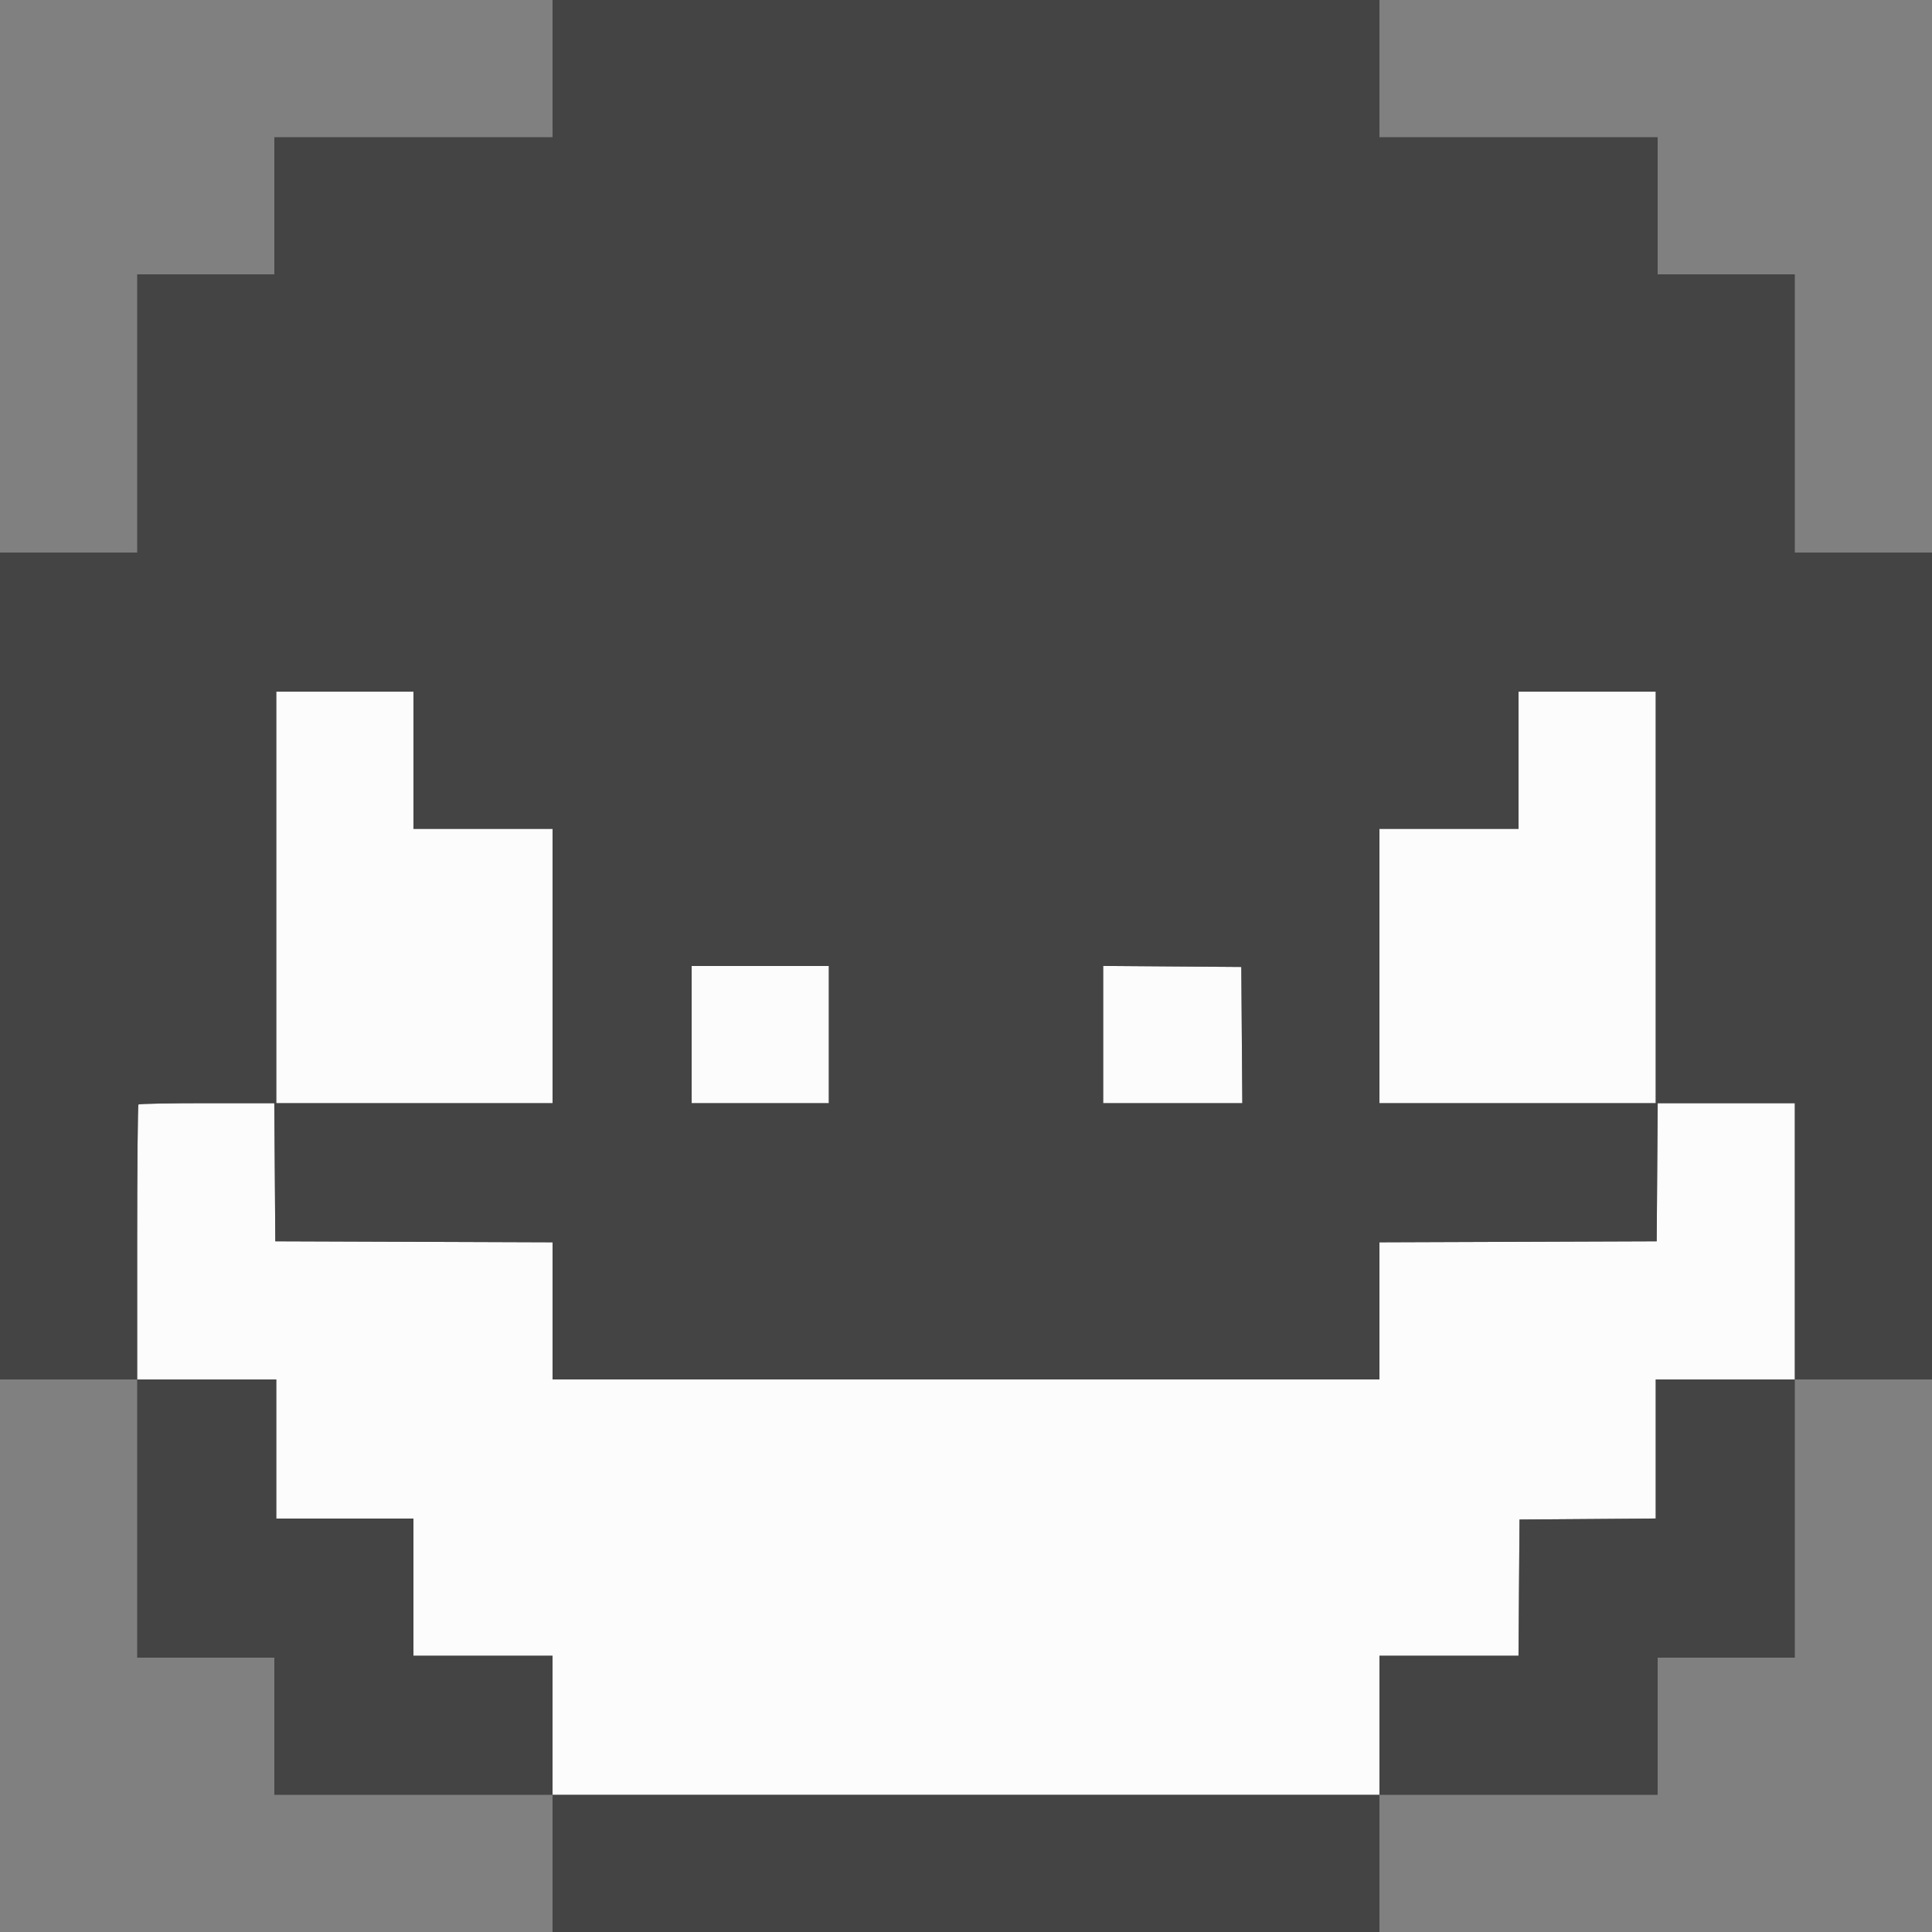 <svg height="400" fill="#639463" viewBox="0 0 400 400" width="400" xmlns="http://www.w3.org/2000/svg"><rect x="0" y="0" width="400" height="400" fill="#808080" stroke="none"/><g fill-rule="evenodd"><path d="m57.2 185.8v42.6h28.6 28.6v-28.4-28.4h-14.4-14.4v-14.2-14.2h-14.2-14.2zm257.2-28.4v14.2h-14.4-14.4v28.4 28.4h28.6 28.6v-42.6-42.6h-14.2-14.2zm-171.2 56.8v14.2h14.2 14.2v-14.2-14.2h-14.2-14.2zm85.2-.005v14.205h14.405 14.405l-.105-14.1-.105-14.1-14.3-.105-14.3-.105zm-199.733 14.472c-.147.146-.267 13.016-.267 28.6v28.333h14.4 14.4v14.4 14.4h14.2 14.2v14.2 14.2h14.4 14.4v14.4 14.4h85.6 85.6v-14.4-14.4h14.395 14.395l.105-14.1.105-14.1 14.1-.105 14.1-.105v-14.395-14.395h14.4 14.4v-28.6-28.6h-14.195-14.195l-.105 14.3-.105 14.3-28.7.103-28.7.102v14.198 14.197h-85.6-85.6v-14.197-14.198l-28.7-.102-28.7-.103-.105-14.3-.105-14.3h-13.928c-7.661 0-14.049.12-14.195.267" fill="#fcfcfc"/><path d="m114.4 14.2v14.2h-28.8-28.8v14.2 14.2h-14.2-14.2v28.8 28.8h-14.2-14.2v85.6 85.6h14.2 14.2v28.8 28.8h14.2 14.2v14.2 14.2h28.8 28.8v14.2 14.2h85.6 85.6v-14.2-14.2h28.8 28.8v-14.2-14.2h14.2 14.2v-28.8-28.8h14.2 14.2v-85.6-85.6h-14.2-14.2v-28.8-28.8h-14.2-14.2v-14.2-14.2h-28.8-28.8v-14.2-14.2h-85.6-85.6zm-28.8 143.2v14.2h14.4 14.4v28.4 28.4h-28.6-28.6v-42.6-42.6h14.2 14.2zm257.2 28.4v42.6h-28.6-28.6v-28.4-28.4h14.4 14.4v-14.2-14.2h14.2 14.2zm-171.2 28.4v14.2h-14.2-14.2v-14.2-14.2h14.2 14.2zm85.505.1.105 14.1h-14.405-14.405v-14.205-14.205l14.3.105 14.3.105zm-200.21 28.4.105 14.3 28.7.103 28.7.102v14.198 14.197h85.6 85.6v-14.197-14.198l28.7-.102 28.7-.103.105-14.3.105-14.3h14.195 14.195v28.6 28.6h-14.4-14.4v14.395 14.395l-14.1.105-14.1.105-.105 14.1-.105 14.1h-14.395-14.395v14.4 14.4h-85.6-85.6v-14.4-14.4h-14.4-14.4v-14.2-14.2h-14.2-14.2v-14.4-14.4h-14.4-14.4v-28.333c0-15.584.12-28.454.267-28.6.146-.147 6.534-.267 14.195-.267h13.928z" fill="#444"/></g></svg>